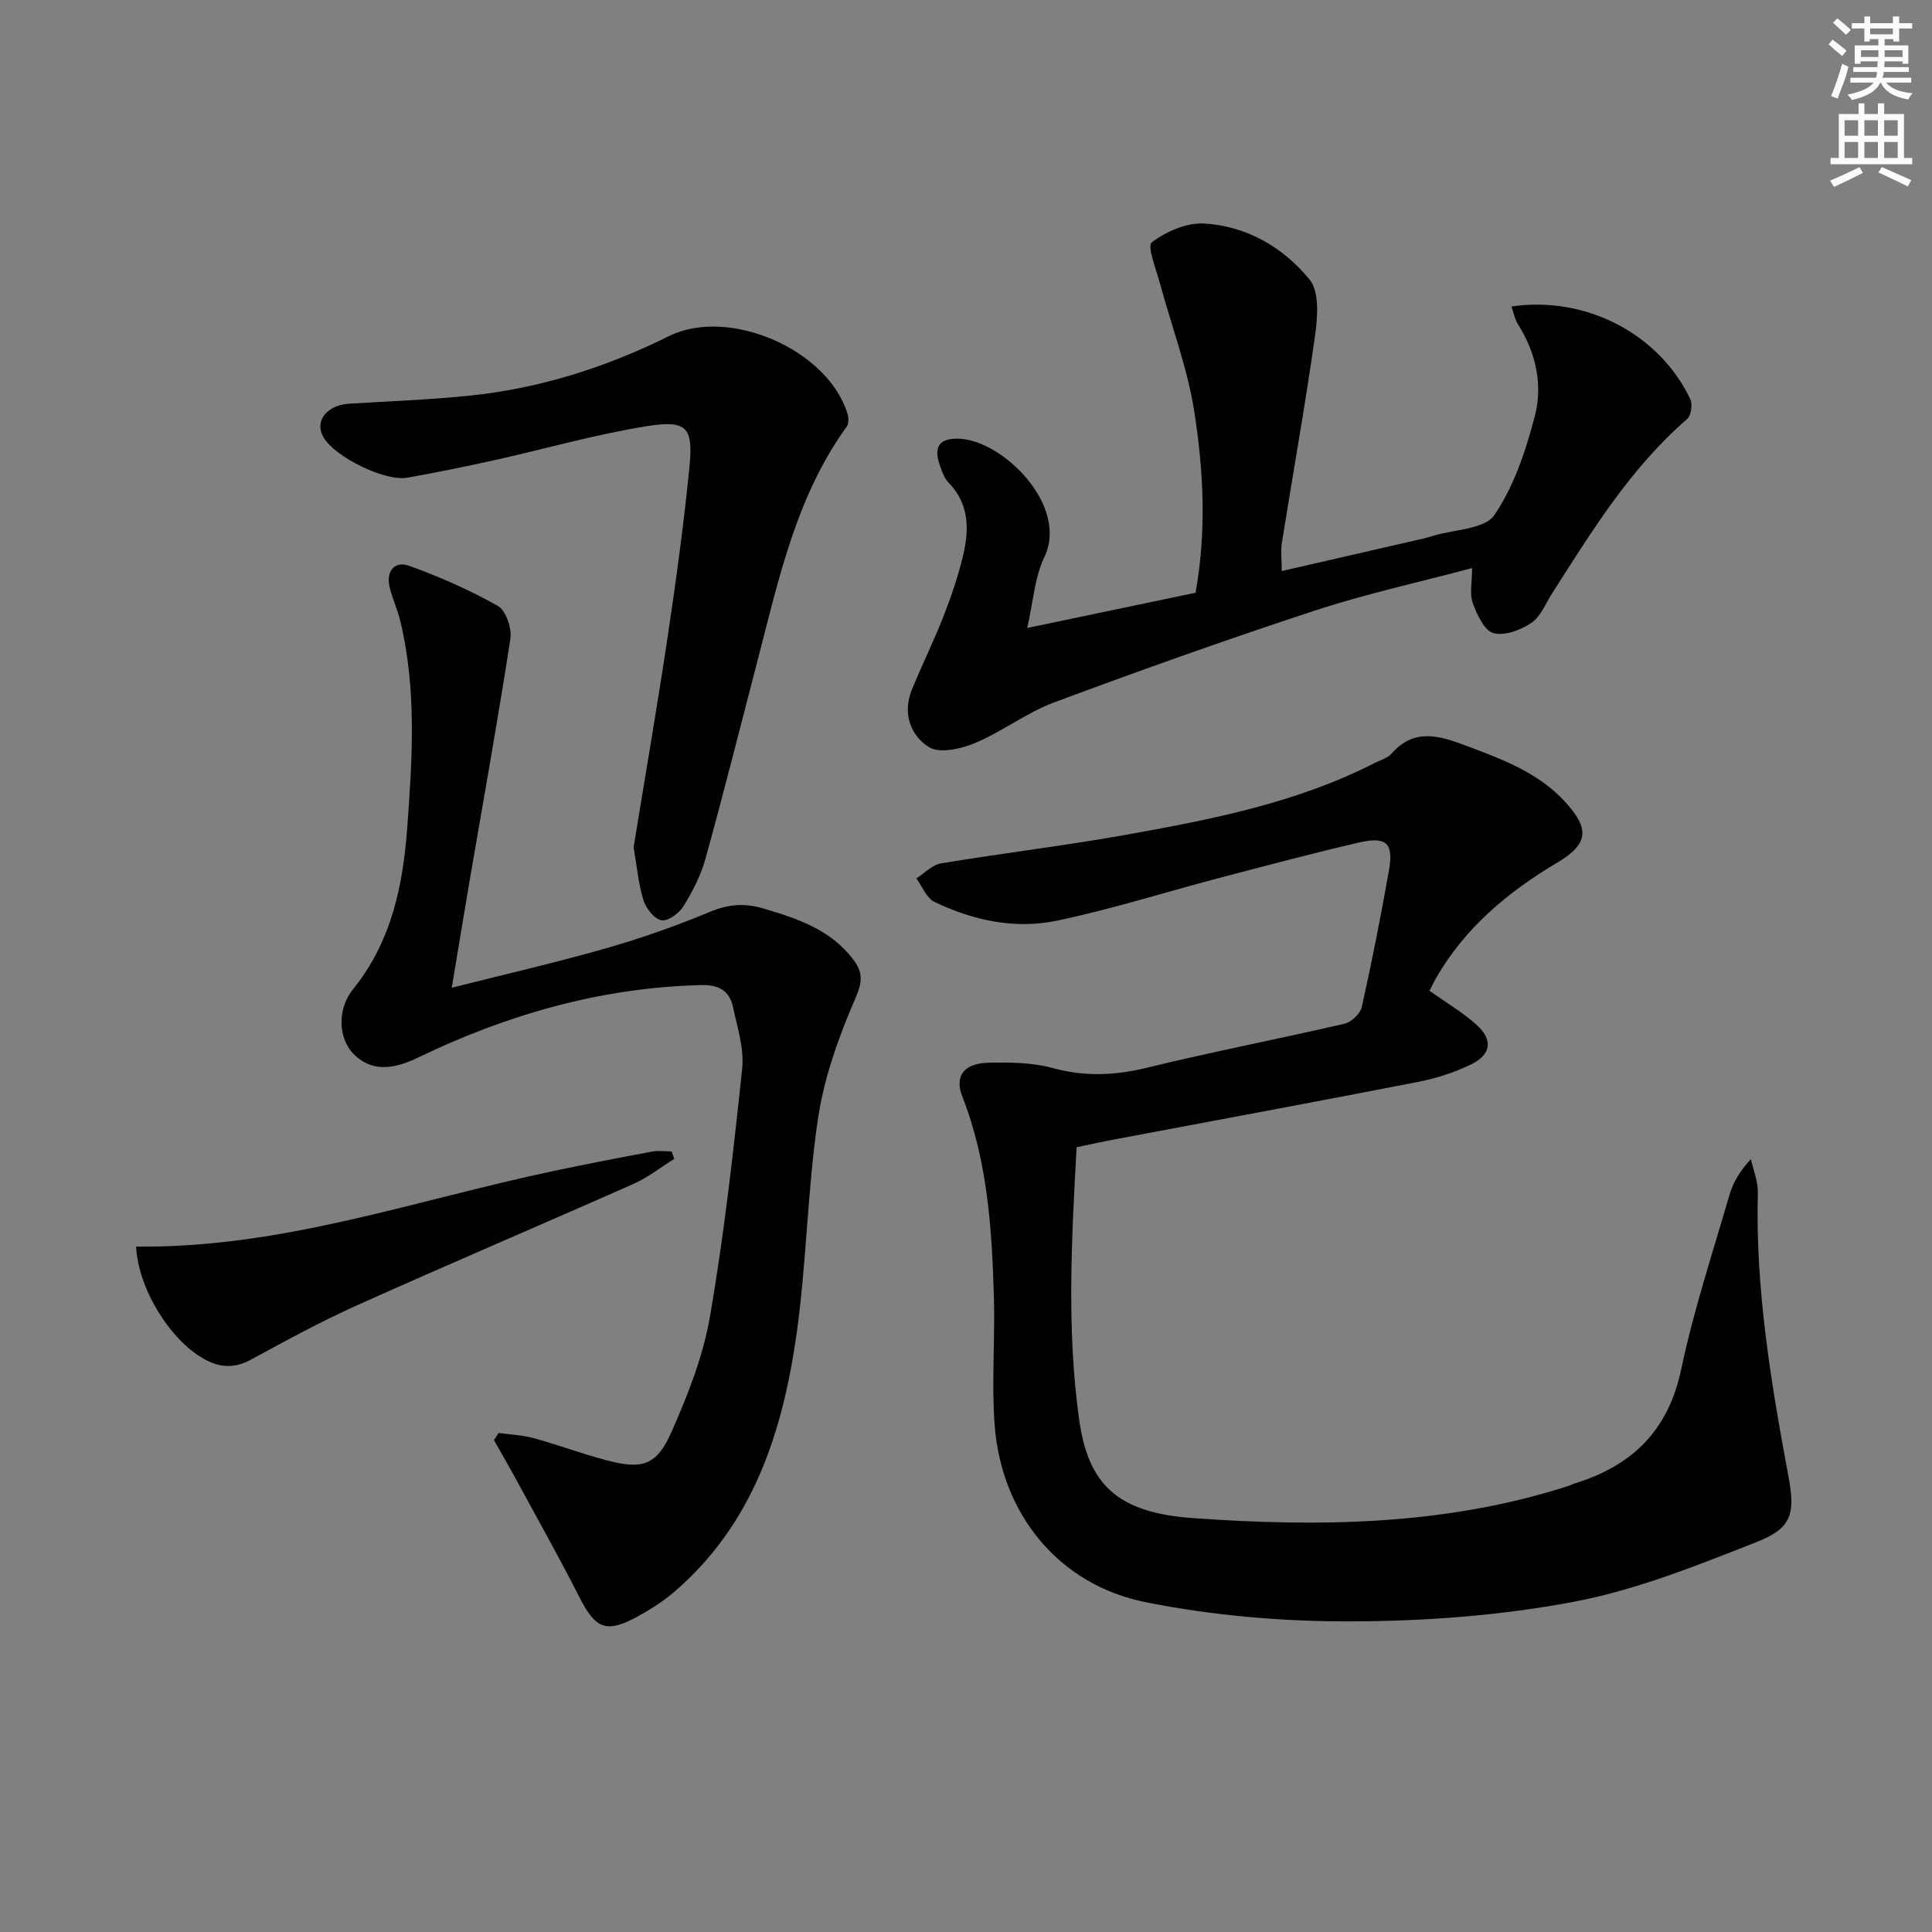 <svg enable-background="new 0 0 400 400" viewBox="0 0 400 400" xmlns="http://www.w3.org/2000/svg"><rect x="0" y="0" width="400" height="400" fill="#808080" stroke="none"/><g fill="#010102"><path d="m295.97 205.13c3.56 2.54 6.89 4.49 9.71 7.02 3.48 3.12 3.08 6.19-1.14 8.24-3.39 1.64-7.1 2.85-10.81 3.58-21.33 4.16-42.71 8.11-64.06 12.14-2.09.4-4.17.87-6.77 1.42-1.03 18.87-2.09 37.66.52 56.35 1.87 13.42 7.84 19.31 23.59 20.43 26.09 1.86 52.24 1.53 77.59-6.62.47-.15.92-.4 1.39-.55 11.9-3.65 19.41-10.93 22.09-23.66 2.56-12.15 6.48-24.01 9.95-35.96.76-2.62 2.14-5.06 4.48-7.53.5 2.31 1.49 4.63 1.43 6.93-.52 19.92 2.73 39.41 6.36 58.87 1.45 7.78.56 10.66-6.7 13.51-12.31 4.83-24.81 9.88-37.7 12.32-15.09 2.86-30.69 4.02-46.08 4.07-14.19.05-28.62-1.18-42.53-3.95-18.14-3.61-29.96-18.29-31.36-36.69-.66-8.74.1-17.57-.15-26.35-.41-14.14-1.27-28.22-6.53-41.64-1.67-4.26.27-6.91 5.41-7.03 4.45-.11 9.1-.05 13.35 1.11 6.66 1.82 12.91 1.52 19.55-.1 13.53-3.31 27.23-5.94 40.8-9.09 1.43-.33 3.28-2.08 3.59-3.47 2.09-9.38 3.95-18.82 5.62-28.28 1-5.64-.52-7.09-6.27-5.75-9.68 2.25-19.3 4.81-28.92 7.34-11.23 2.95-22.34 6.49-33.69 8.85-8.63 1.79-17.26-.09-25.22-3.91-1.65-.79-2.52-3.2-3.75-4.87 1.7-1.07 3.29-2.81 5.12-3.11 12.76-2.12 25.63-3.65 38.36-5.93 17.65-3.16 35.27-6.59 51.45-14.87 1.18-.6 2.64-.99 3.46-1.93 4.66-5.32 9.87-3.72 15.32-1.67 7.5 2.82 15 5.54 20.62 11.67 5.08 5.55 4.89 8.7-1.62 12.57-10.19 6.05-19.02 13.4-25.04 23.78-.49.85-.9 1.75-1.42 2.76z"/><path d="m93.53 204.5c11.05-2.79 21.53-5.19 31.85-8.14 7.32-2.09 14.56-4.63 21.59-7.57 3.79-1.59 7.2-1.85 11.01-.72 7.07 2.09 13.99 4.37 18.7 10.62 1.92 2.55 1.95 4.46.48 7.85-3.46 7.97-6.51 16.42-7.79 24.97-2.21 14.76-2.36 29.82-4.44 44.61-2.88 20.41-9.04 39.6-25.55 53.64-2.26 1.92-4.84 3.53-7.45 4.96-6.4 3.5-8.65 2.51-11.97-4.04-4.13-8.13-8.6-16.08-12.95-24.09-1.54-2.83-3.16-5.62-4.74-8.43.32-.49.64-.99.96-1.48 2.43.34 4.94.43 7.29 1.08 5.11 1.4 10.09 3.28 15.22 4.62 7.25 1.89 10.21 1.03 13.27-5.88 3.41-7.68 6.58-15.76 7.99-23.98 2.93-16.97 4.85-34.13 6.66-51.27.44-4.13-1-8.51-1.89-12.71-.71-3.34-2.86-4.68-6.54-4.59-20.8.5-40.25 6.1-58.85 15.09-5.72 2.77-9.92 2.5-13.22-.87-2.92-2.98-3.61-8.95-.02-13.42 7.95-9.89 10.3-21.48 11.18-33.45 1.05-14.25 1.96-28.59-1.44-42.72-.58-2.41-1.68-4.69-2.23-7.1-.75-3.25 1.1-5.4 4.02-4.35 6.33 2.28 12.56 5.01 18.4 8.32 1.67.95 2.94 4.64 2.6 6.79-2.59 16.87-5.63 33.67-8.51 50.5-1.16 6.85-2.29 13.72-3.63 21.76z"/><path d="m212.67 130.02c12.29-2.57 23.47-4.91 34.86-7.3 2.28-12.67 1.67-25.31-.3-37.73-1.42-8.92-4.7-17.53-7.07-26.3-.79-2.92-2.71-7.75-1.69-8.52 2.94-2.24 7.19-4.09 10.8-3.89 8.81.49 16.44 4.94 21.87 11.61 2.08 2.55 1.66 7.84 1.11 11.7-2.01 14.28-4.57 28.48-6.84 42.72-.28 1.75-.04 3.58-.04 5.92 10.05-2.3 19.71-4.52 29.38-6.74.65-.15 1.29-.34 1.92-.54 4.37-1.34 10.68-1.35 12.71-4.3 4.09-5.96 6.51-13.34 8.38-20.46 1.71-6.52.24-13.16-3.49-19.08-.66-1.05-.89-2.38-1.34-3.65 15.34-2.29 30.6 5.64 37.03 19.19.51 1.07.17 3.39-.66 4.11-11.77 10.19-19.76 23.27-28 36.17-1.34 2.1-2.35 4.77-4.26 6.04-2.21 1.47-5.57 2.76-7.85 2.1-1.9-.54-3.41-3.85-4.27-6.23-.69-1.89-.14-4.23-.14-7.23-11.23 3-22.06 5.36-32.54 8.8-18.13 5.95-36.12 12.36-54.01 19.02-5.7 2.12-10.72 6.04-16.36 8.41-2.89 1.21-7.33 2.22-9.53.85-3.84-2.39-5.52-7.04-3.56-11.87 2.06-5.07 4.51-9.98 6.5-15.07 1.63-4.17 3.1-8.44 4.13-12.79 1.25-5.32 1.29-10.57-2.96-14.97-.98-1.02-1.53-2.57-1.97-3.97-1.11-3.53-.06-5.3 4.01-5.19 9.11.24 22.87 13.92 17.73 24.51-2.01 4.18-2.29 9.2-3.55 14.68z"/><path d="m131.18 175.42c2.3-14.14 4.85-28.87 7.06-43.64 1.74-11.65 3.34-23.33 4.5-35.05.82-8.27-.5-9.82-8.8-8.5-10.62 1.69-21.03 4.7-31.55 7.04-5.99 1.33-12.01 2.55-18.06 3.63-4.64.82-14.95-4.27-17.34-8.33-1.97-3.35.62-6.7 5.33-6.99 8.29-.51 16.6-.82 24.86-1.66 14.52-1.49 28.24-5.84 41.3-12.32 12.37-6.14 32.88 2.72 36.98 16.05.25.81.3 2.05-.15 2.66-10.41 14.4-14.03 31.37-18.37 48.07-3.59 13.8-7.07 27.63-10.87 41.38-.96 3.46-2.67 6.8-4.57 9.87-.89 1.45-3.21 3.14-4.55 2.9-1.48-.27-3.18-2.44-3.72-4.12-1.03-3.26-1.32-6.78-2.05-10.99z"/><path d="m28.18 258.09c30.04.38 57.8-9.61 86.29-15.62 6.81-1.44 13.64-2.76 20.48-4.04 1.32-.25 2.74-.04 4.11-.04.18.51.36 1.03.54 1.54-2.81 1.75-5.45 3.86-8.44 5.18-18.98 8.42-38.09 16.54-57.03 25.04-7.55 3.39-14.85 7.36-22.12 11.32-3.48 1.9-6.55 1.73-9.86-.16-7.06-4.02-13.53-14.54-13.97-23.22z"/></g><path d="m378.6 9.2.8-1c.9.7 1.9 1.4 2.9 2.3l-.9 1.1c-1.1-.9-2-1.7-2.8-2.4zm.5 10.7c.9-2.1 1.6-4.3 2.3-6.7.4.2.8.4 1.3.6-.7 3.1-1.5 4.3-2.2 6.6zm.4-15.2.9-.9c1 .8 2 1.6 2.8 2.4l-1 1c-1-.9-1.9-1.8-2.7-2.5zm12.5-1.3h1.2v1.4h2.7v1.1h-2.7v2.7h-1.2v-.5h-1.8v1.3h4.9v3.8h-1.2v-.5h-3.7c0 .4-.1.9-.1 1.2h5.1v1h-5.2c0 .5-.1.9-.3 1.2h6v1h-5.2c1.1 1.3 2.9 2 5.5 2.2-.4.4-.7.8-.9 1.3-2.9-.5-4.8-1.6-5.7-3.5h-.1c-.8 1.7-2.7 2.9-5.9 3.6-.2-.4-.6-.8-.9-1.1 2.8-.6 4.6-1.4 5.4-2.5h-4.8v-1h5.3c.1-.3.2-.7.2-1.2h-4.9v-1h5c0-.4 0-.8.1-1.2h-3.6v.5h-1.2v-3.8h4.9v-1.3h-1.8v.5h-1.1v-2.7h-2.6v-1.1h2.6v-1.4h1.2v1.4h4.7v-1.4zm-6.7 8.4h3.6c0-.4 0-.9 0-1.4h-3.6zm1.9-4.7h4.7v-1.2h-4.7zm6.7 3.3h-3.7v1.4h3.7z" fill="#fcfafa"/><path d="m384.7 21.4h1.3v2.2h2.8v-2.2h1.3v2.2h4.1v9.1h1.7v1.3h-16.9v-1.3h1.7v-9.1h4.1v-2.2zm.3 13.2.7 1.2c-1.8.9-3.8 1.9-6 2.9-.2-.4-.5-.8-.8-1.3 2.4-1 4.4-2 6.1-2.8zm-3.1-6.5h2.8v-3.2h-2.8zm0 4.6h2.8v-3.3h-2.8v3.2zm4.1-4.6h2.8v-3.2h-2.8zm0 4.6h2.8v-3.3h-2.8zm3.6 1.9c2.1.9 4.1 1.8 6.1 2.7l-.7 1.3c-2.2-1.1-4.2-2-6.1-2.9zm3.3-9.7h-2.8v3.2h2.8zm-2.8 7.8h2.8v-3.3h-2.8z" fill="#fcfafa"/></svg>
